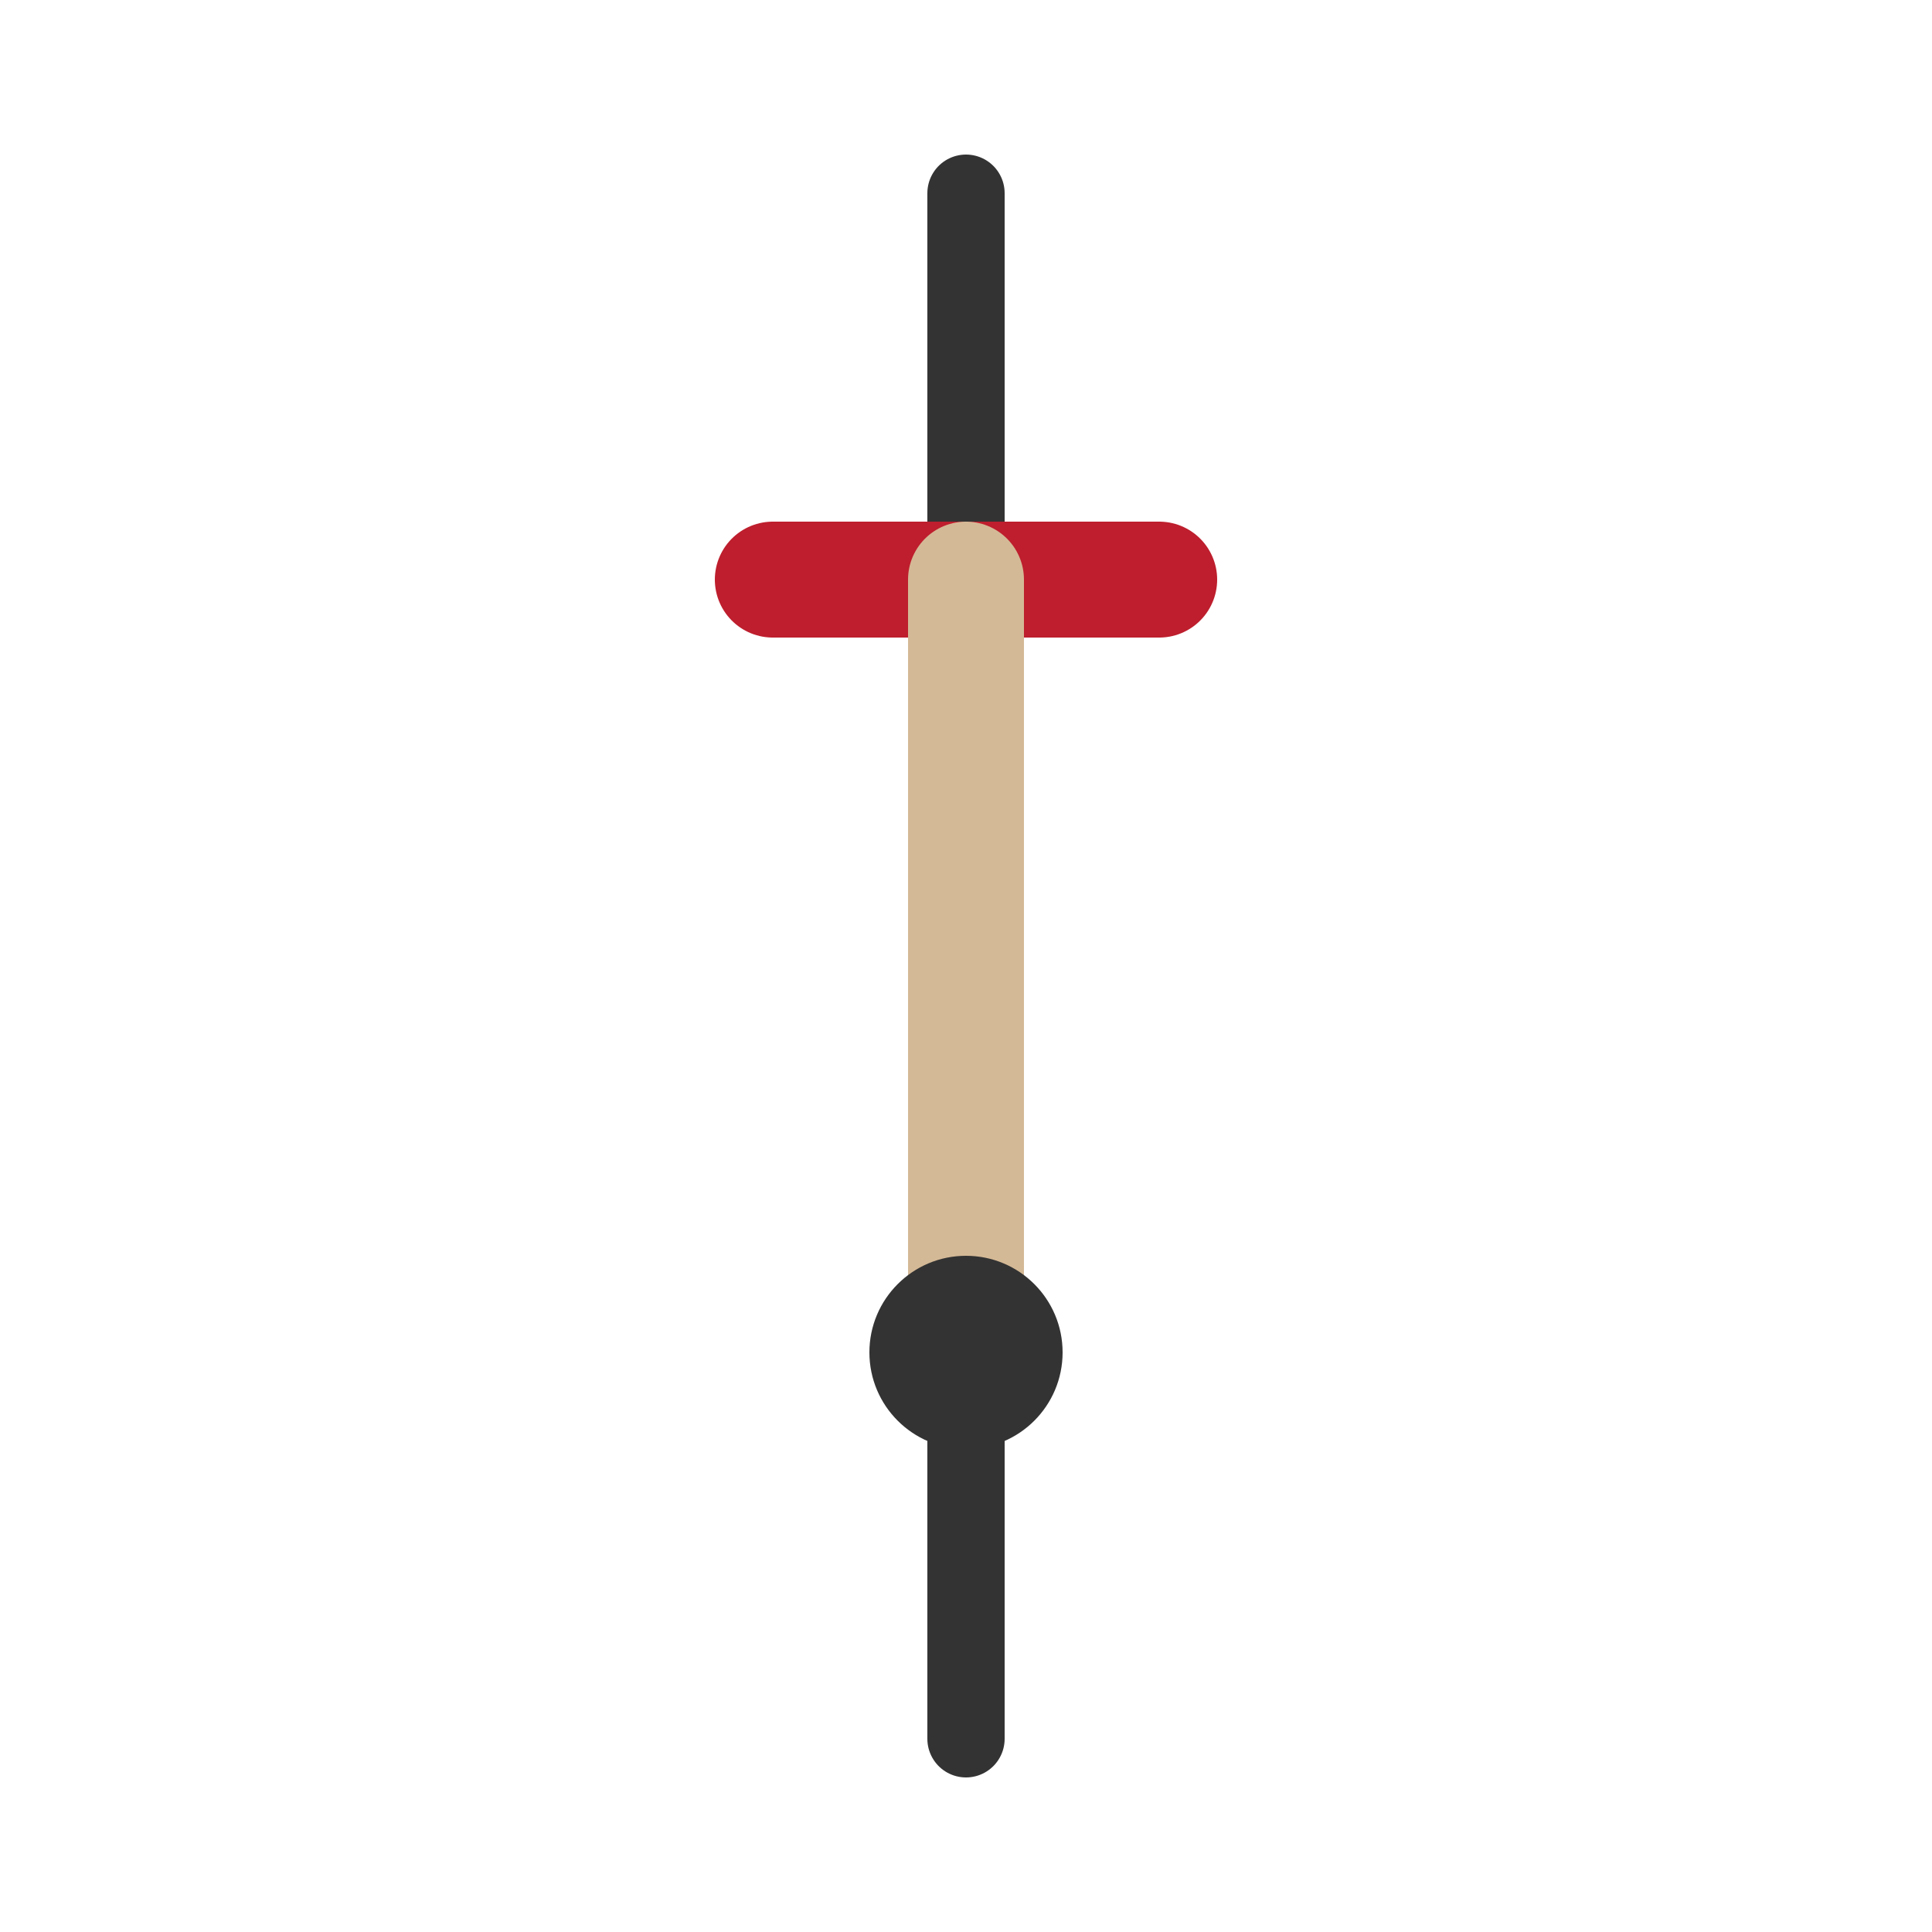 <?xml version="1.0" encoding="UTF-8"?>
<svg width="200" height="200" viewBox="0 0 200 200" fill="none" xmlns="http://www.w3.org/2000/svg">
  <!-- Sword blade -->
  <path d="M100 20 L100 180" stroke="#333333" stroke-width="8" stroke-linecap="round"/>
  <!-- Sword guard -->
  <path d="M80 60 L120 60" stroke="#BE1E2D" stroke-width="12" stroke-linecap="round"/>
  <!-- Sword handle -->
  <path d="M100 60 L100 140" stroke="#D4B996" stroke-width="12" stroke-linecap="round"/>
  <!-- Sword pommel -->
  <circle cx="100" cy="140" r="10" fill="#333333"/>
</svg> 